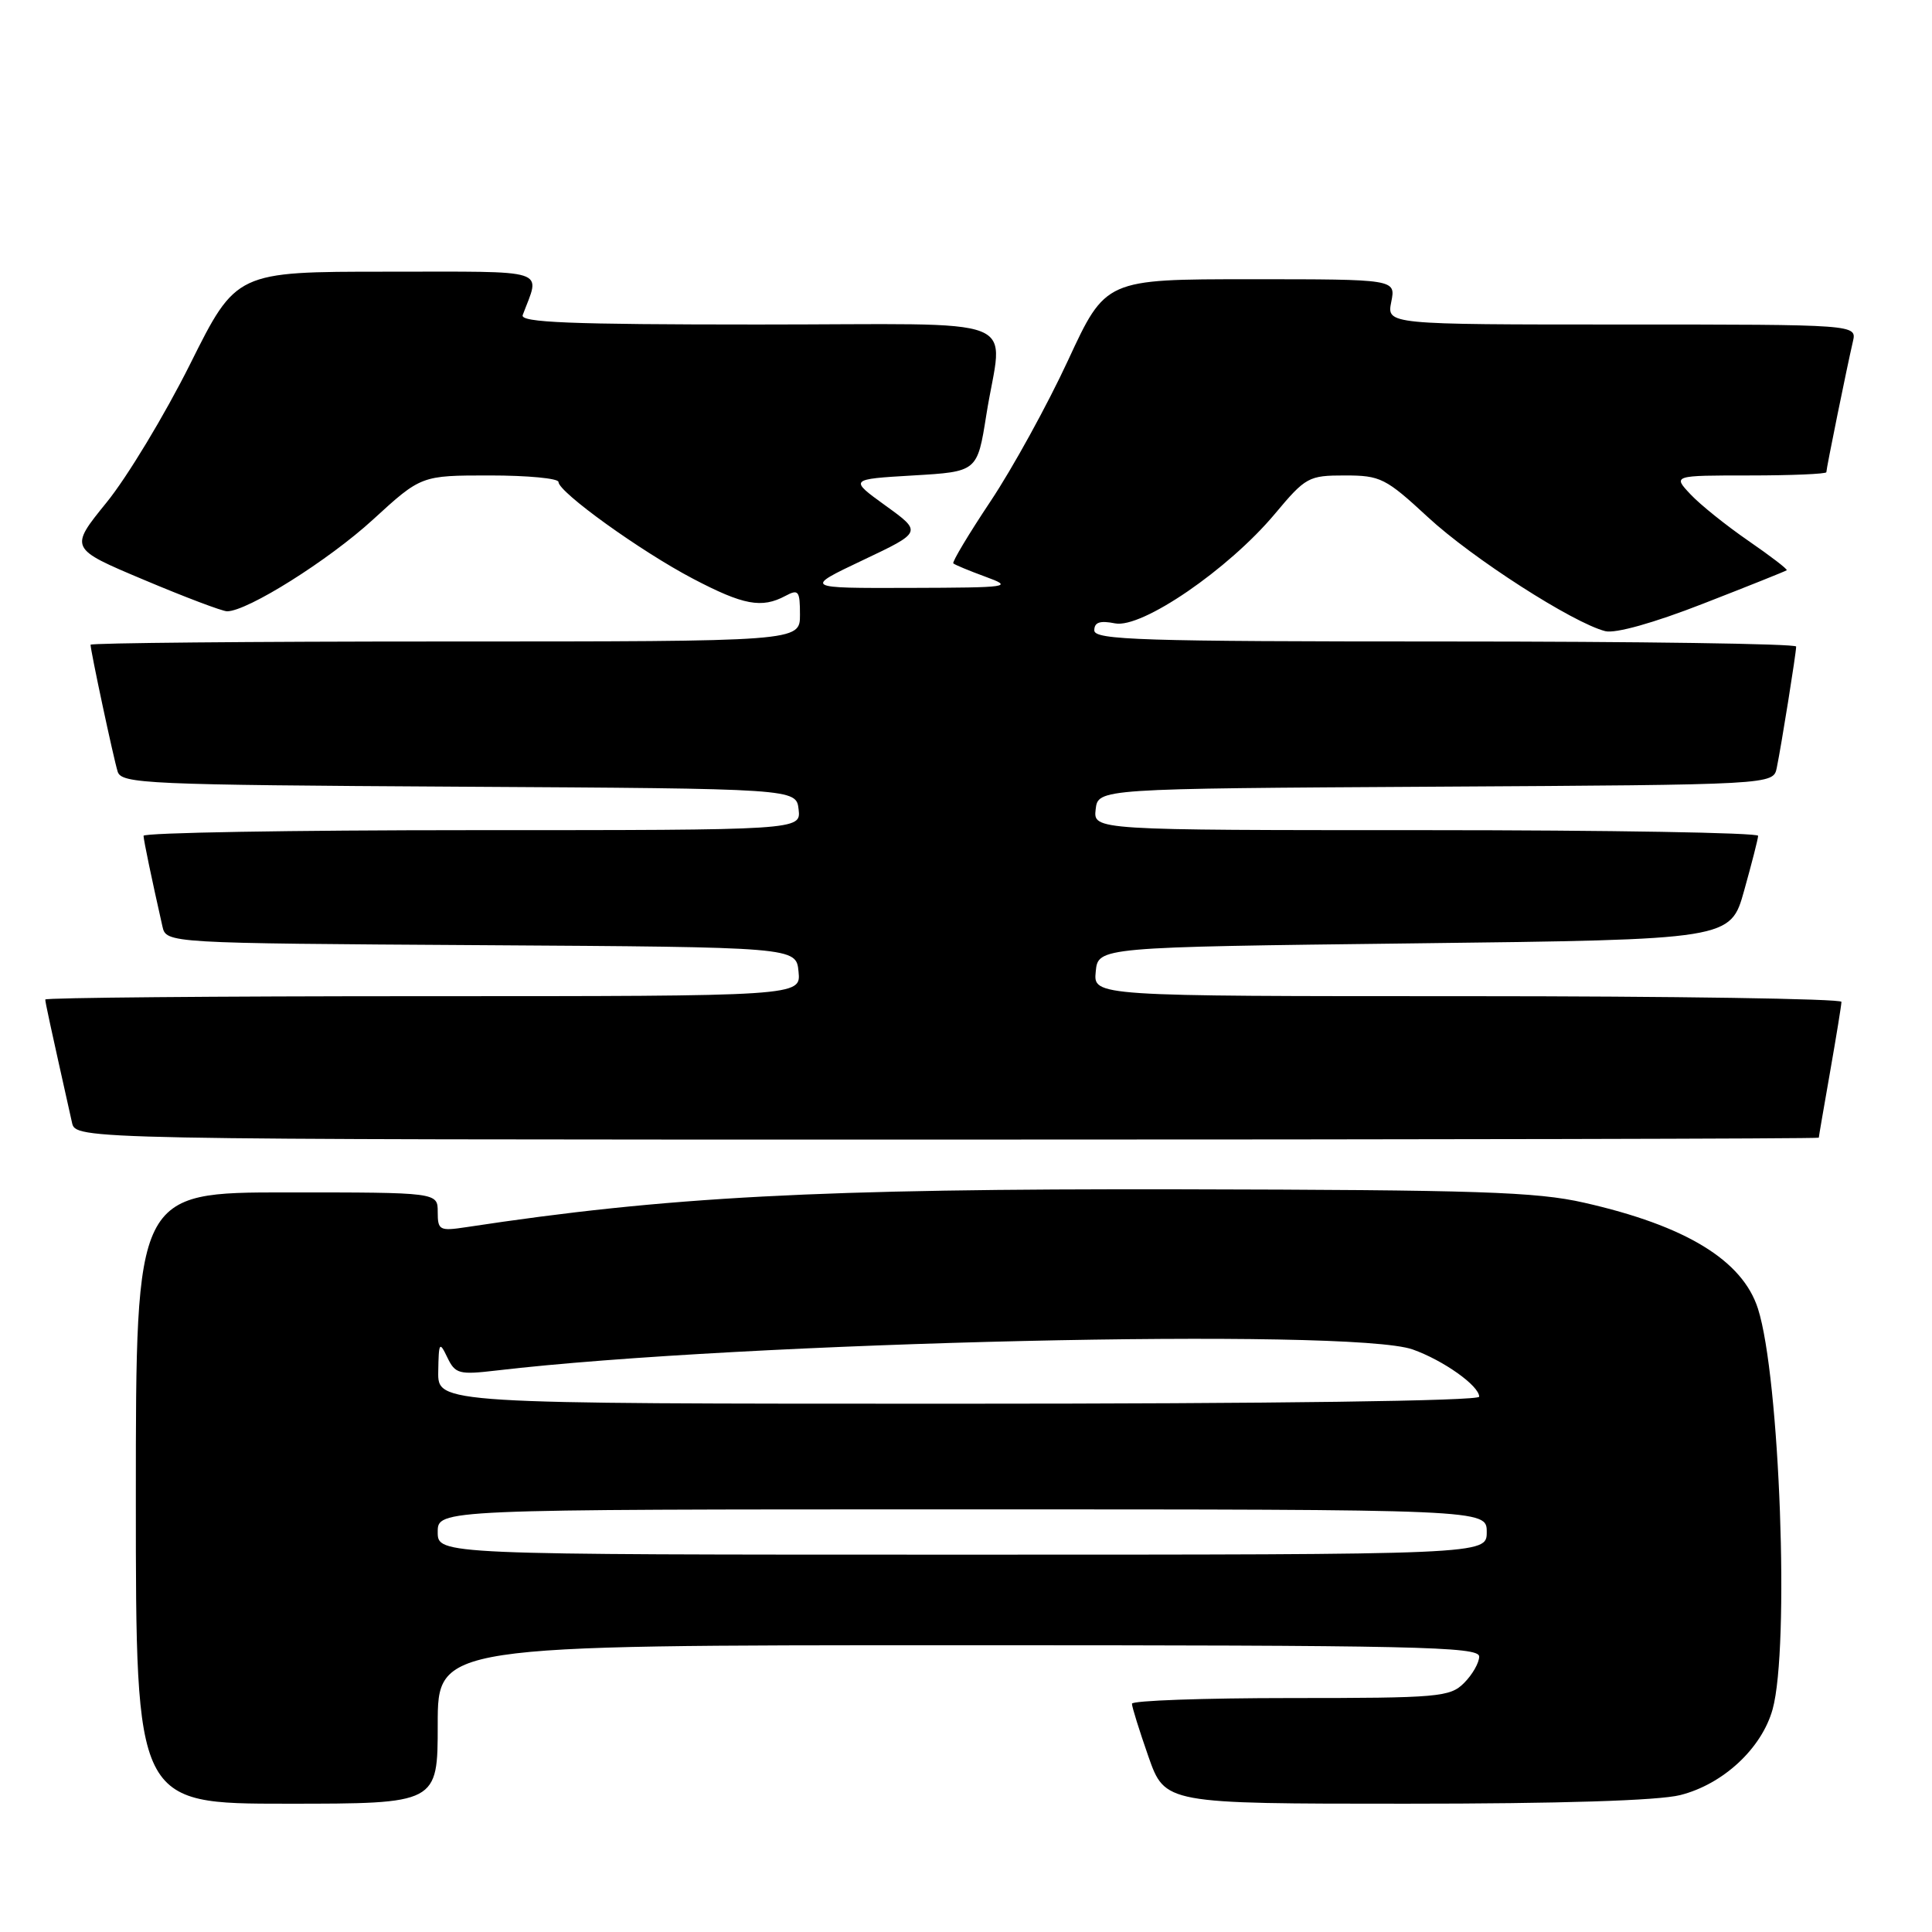 <?xml version="1.0" encoding="UTF-8" standalone="no"?>
<!DOCTYPE svg PUBLIC "-//W3C//DTD SVG 1.1//EN" "http://www.w3.org/Graphics/SVG/1.1/DTD/svg11.dtd" >
<svg xmlns="http://www.w3.org/2000/svg" xmlns:xlink="http://www.w3.org/1999/xlink" version="1.1" viewBox="0 0 256 256">
 <g >
 <path fill="currentColor"
d=" M 58.00 228.50 C 58.00 218.00 58.00 218.00 127.00 218.00 C 187.67 218.00 196.00 218.18 196.00 219.50 C 196.00 220.32 195.10 221.90 194.00 223.00 C 192.13 224.87 190.67 225.00 171.00 225.00 C 159.45 225.00 150.00 225.34 149.99 225.75 C 149.98 226.16 150.97 229.31 152.17 232.75 C 154.37 239.00 154.37 239.00 186.24 239.00 C 206.74 239.00 219.73 238.59 222.63 237.86 C 228.32 236.43 233.44 231.67 234.88 226.49 C 237.15 218.31 235.84 182.47 232.94 173.41 C 230.89 167.00 223.38 162.41 209.89 159.36 C 203.59 157.92 195.73 157.67 156.50 157.59 C 108.39 157.50 88.39 158.56 61.75 162.61 C 58.24 163.14 58.00 163.01 58.00 160.59 C 58.00 158.00 58.00 158.00 38.00 158.00 C 18.00 158.00 18.00 158.00 18.00 198.50 C 18.00 239.00 18.00 239.00 38.00 239.00 C 58.00 239.00 58.00 239.00 58.00 228.50 Z  M 241.00 150.75 C 241.00 150.61 241.68 146.68 242.50 142.00 C 243.32 137.32 244.00 133.16 244.00 132.75 C 244.00 132.34 221.70 132.00 194.44 132.00 C 144.87 132.00 144.87 132.00 145.19 128.75 C 145.50 125.50 145.50 125.50 187.40 125.00 C 229.30 124.50 229.30 124.50 231.11 118.00 C 232.11 114.42 232.95 111.16 232.96 110.75 C 232.98 110.34 213.17 110.00 188.93 110.00 C 144.87 110.00 144.87 110.00 145.18 107.25 C 145.50 104.50 145.50 104.50 190.23 104.24 C 234.97 103.98 234.97 103.98 235.43 101.74 C 236.03 98.83 238.00 86.54 238.00 85.67 C 238.00 85.30 217.07 85.00 191.50 85.00 C 151.18 85.00 145.00 84.80 145.00 83.53 C 145.00 82.45 145.75 82.20 147.75 82.60 C 151.30 83.30 162.76 75.45 168.92 68.10 C 173.01 63.21 173.39 63.00 178.21 63.00 C 182.91 63.00 183.61 63.35 189.20 68.52 C 195.07 73.96 208.39 82.52 212.70 83.63 C 214.04 83.97 219.10 82.56 225.70 79.98 C 231.64 77.67 236.61 75.68 236.75 75.56 C 236.89 75.43 234.60 73.68 231.67 71.66 C 228.74 69.64 225.28 66.87 224.00 65.50 C 221.65 63.00 221.65 63.00 231.83 63.00 C 237.42 63.00 242.00 62.80 242.00 62.57 C 242.00 62.07 244.72 48.69 245.52 45.25 C 246.04 43.00 246.04 43.00 214.89 43.00 C 183.75 43.00 183.75 43.00 184.35 40.00 C 184.95 37.00 184.95 37.00 165.72 37.00 C 146.50 37.00 146.50 37.00 141.52 47.75 C 138.78 53.66 134.16 62.06 131.26 66.41 C 128.36 70.76 126.14 74.47 126.32 74.65 C 126.50 74.83 128.42 75.63 130.58 76.42 C 134.32 77.79 133.85 77.86 120.50 77.90 C 106.50 77.94 106.50 77.94 114.34 74.22 C 122.19 70.50 122.19 70.50 117.34 67.00 C 112.50 63.50 112.50 63.50 121.00 63.00 C 129.50 62.50 129.50 62.50 130.69 55.00 C 132.83 41.45 136.73 43.00 100.39 43.00 C 75.52 43.00 68.89 42.73 69.26 41.75 C 71.60 35.50 73.17 36.00 51.22 36.00 C 31.30 36.00 31.30 36.00 25.19 48.25 C 21.82 54.99 16.84 63.24 14.12 66.58 C 9.18 72.67 9.18 72.67 19.07 76.83 C 24.52 79.13 29.47 81.00 30.09 81.00 C 32.78 81.00 43.55 74.23 49.42 68.85 C 55.81 63.00 55.81 63.00 64.90 63.00 C 69.91 63.00 74.00 63.39 74.00 63.86 C 74.00 65.21 84.88 73.04 91.82 76.68 C 98.51 80.19 100.93 80.64 104.07 78.96 C 105.81 78.03 106.00 78.28 106.00 81.46 C 106.00 85.00 106.00 85.00 59.00 85.00 C 33.15 85.00 12.00 85.20 12.00 85.43 C 12.00 86.23 15.04 100.47 15.59 102.24 C 16.09 103.85 19.36 104.00 60.81 104.24 C 105.50 104.50 105.50 104.50 105.82 107.25 C 106.13 110.00 106.13 110.00 62.57 110.00 C 38.60 110.00 19.01 110.34 19.02 110.75 C 19.05 111.42 20.08 116.36 21.52 122.74 C 22.03 124.98 22.03 124.98 63.77 125.24 C 105.50 125.50 105.50 125.50 105.81 128.75 C 106.13 132.00 106.13 132.00 56.06 132.00 C 28.53 132.00 6.00 132.20 6.00 132.44 C 6.00 132.82 6.58 135.50 9.54 148.75 C 10.04 151.00 10.04 151.00 125.52 151.00 C 189.03 151.00 241.00 150.89 241.00 150.75 Z  M 58.00 203.00 C 58.00 200.00 58.00 200.00 127.50 200.00 C 197.00 200.00 197.00 200.00 197.00 203.00 C 197.00 206.00 197.00 206.00 127.50 206.00 C 58.00 206.00 58.00 206.00 58.00 203.00 Z  M 58.07 181.75 C 58.13 177.84 58.23 177.69 59.27 179.86 C 60.32 182.05 60.82 182.18 65.77 181.60 C 98.27 177.78 179.04 175.92 187.19 178.81 C 191.25 180.25 196.00 183.62 196.00 185.07 C 196.00 185.63 168.73 186.00 127.00 186.00 C 58.00 186.00 58.00 186.00 58.07 181.75 Z "/>
</g>
</svg>